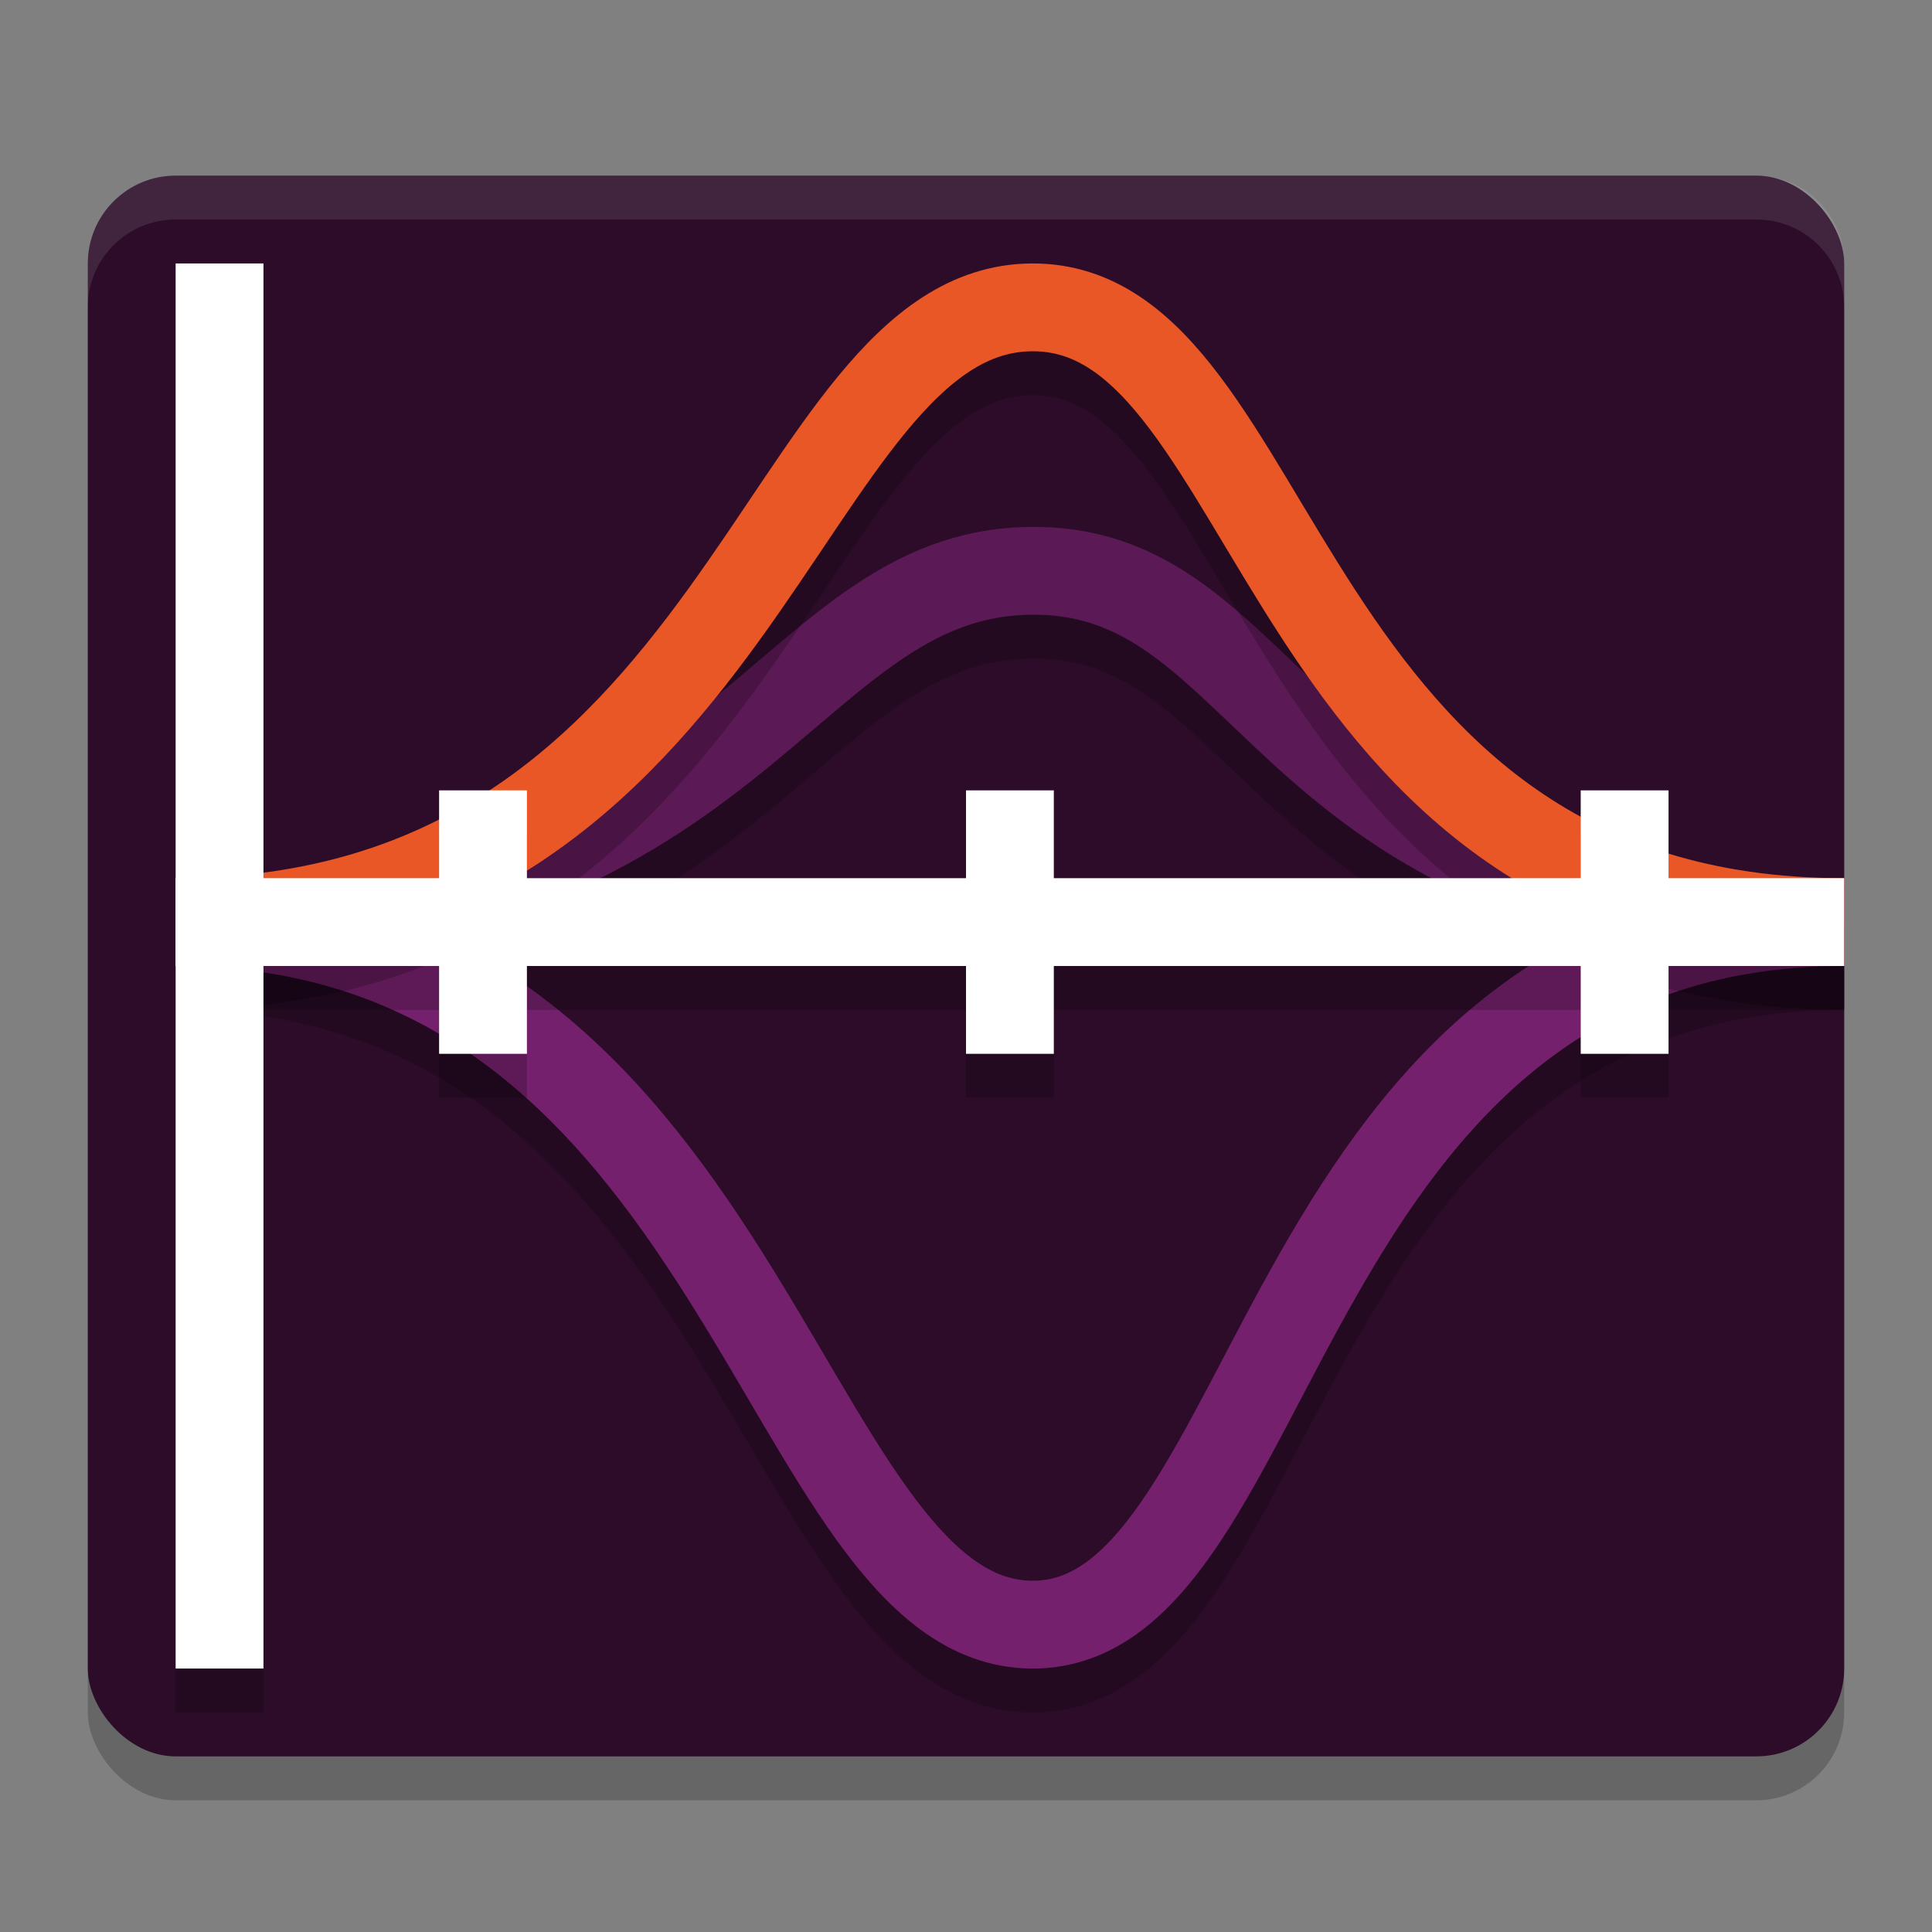 <svg xmlns="http://www.w3.org/2000/svg" width="22" height="22" version="1">
 <rect width="100%" height="100%" fill="#808080" stroke="none"/>
 <g transform="translate(-1,-1)">
  <rect style="opacity:0.2" width="20" height="18" x="2" y="3.5" rx="1" ry="1"/>
  <rect style="fill:#2c0c29" width="20" height="18" x="2" y="3" rx="1" ry="1"/>
  <path style="opacity:0.2;fill:none;stroke:#000000" d="M 3,12 C 9.5,12 9.88,8.02 12.75,8 15.62,7.98 15.5,12 22,12 M 3,12 C 9.5,12 9.88,19.98 12.75,20 15.62,20.02 15.5,12 22,12"/>
  <path style="fill:none;stroke:#74206c" d="M 3,11.5 C 9.5,11.5 9.88,19.48 12.75,19.5 15.62,19.52 15.5,11.5 22,11.5"/>
  <path style="fill:none;stroke:#5b1955" d="M 3,11.5 C 9.5,11.5 9.88,7.52 12.75,7.5 15.62,7.48 15.5,11.5 22,11.5"/>
  <path style="opacity:0.2;fill:none;stroke:#000000" d="M 3,12 C 9.5,12 9.88,5.02 12.75,5 15.62,4.98 15.5,12 22,12"/>
  <path style="fill:none;stroke:#e85725" d="M 3,11.5 C 9.5,11.5 9.88,4.52 12.75,4.5 15.62,4.48 15.5,11.5 22,11.5"/>
  <path style="opacity:0.2" d="M 3,4.5 V 11.5 12.5 20.5 H 4 V 12.5 H 6 V 13.5 H 7 V 12.5 H 12 V 13.5 H 13 V 12.5 H 19 V 13.5 H 20 V 12.5 H 22 V 11.5 H 20 V 10.5 H 19 V 11.5 H 13 V 10.5 H 12 V 11.5 H 7 V 10.5 H 6 V 11.5 H 4 V 4.5 Z"/>
  <rect style="fill:#ffffff" width="1" height="16" x="3" y="4"/>
  <rect style="fill:#ffffff" width="19" height="1" x="3" y="11"/>
  <rect style="fill:#ffffff" width="1" height="3" x="6" y="10"/>
  <rect style="fill:#ffffff" width="1" height="3" x="12" y="10"/>
  <rect style="fill:#ffffff" width="1" height="3" x="19" y="10"/>
  <path style="opacity:0.1;fill:#ffffff" d="M 3,3 C 2.446,3 2,3.446 2,4 V 4.5 C 2,3.946 2.446,3.5 3,3.5 H 21 C 21.554,3.5 22,3.946 22,4.5 V 4 C 22,3.446 21.554,3 21,3 Z"/>
 </g>
</svg>

